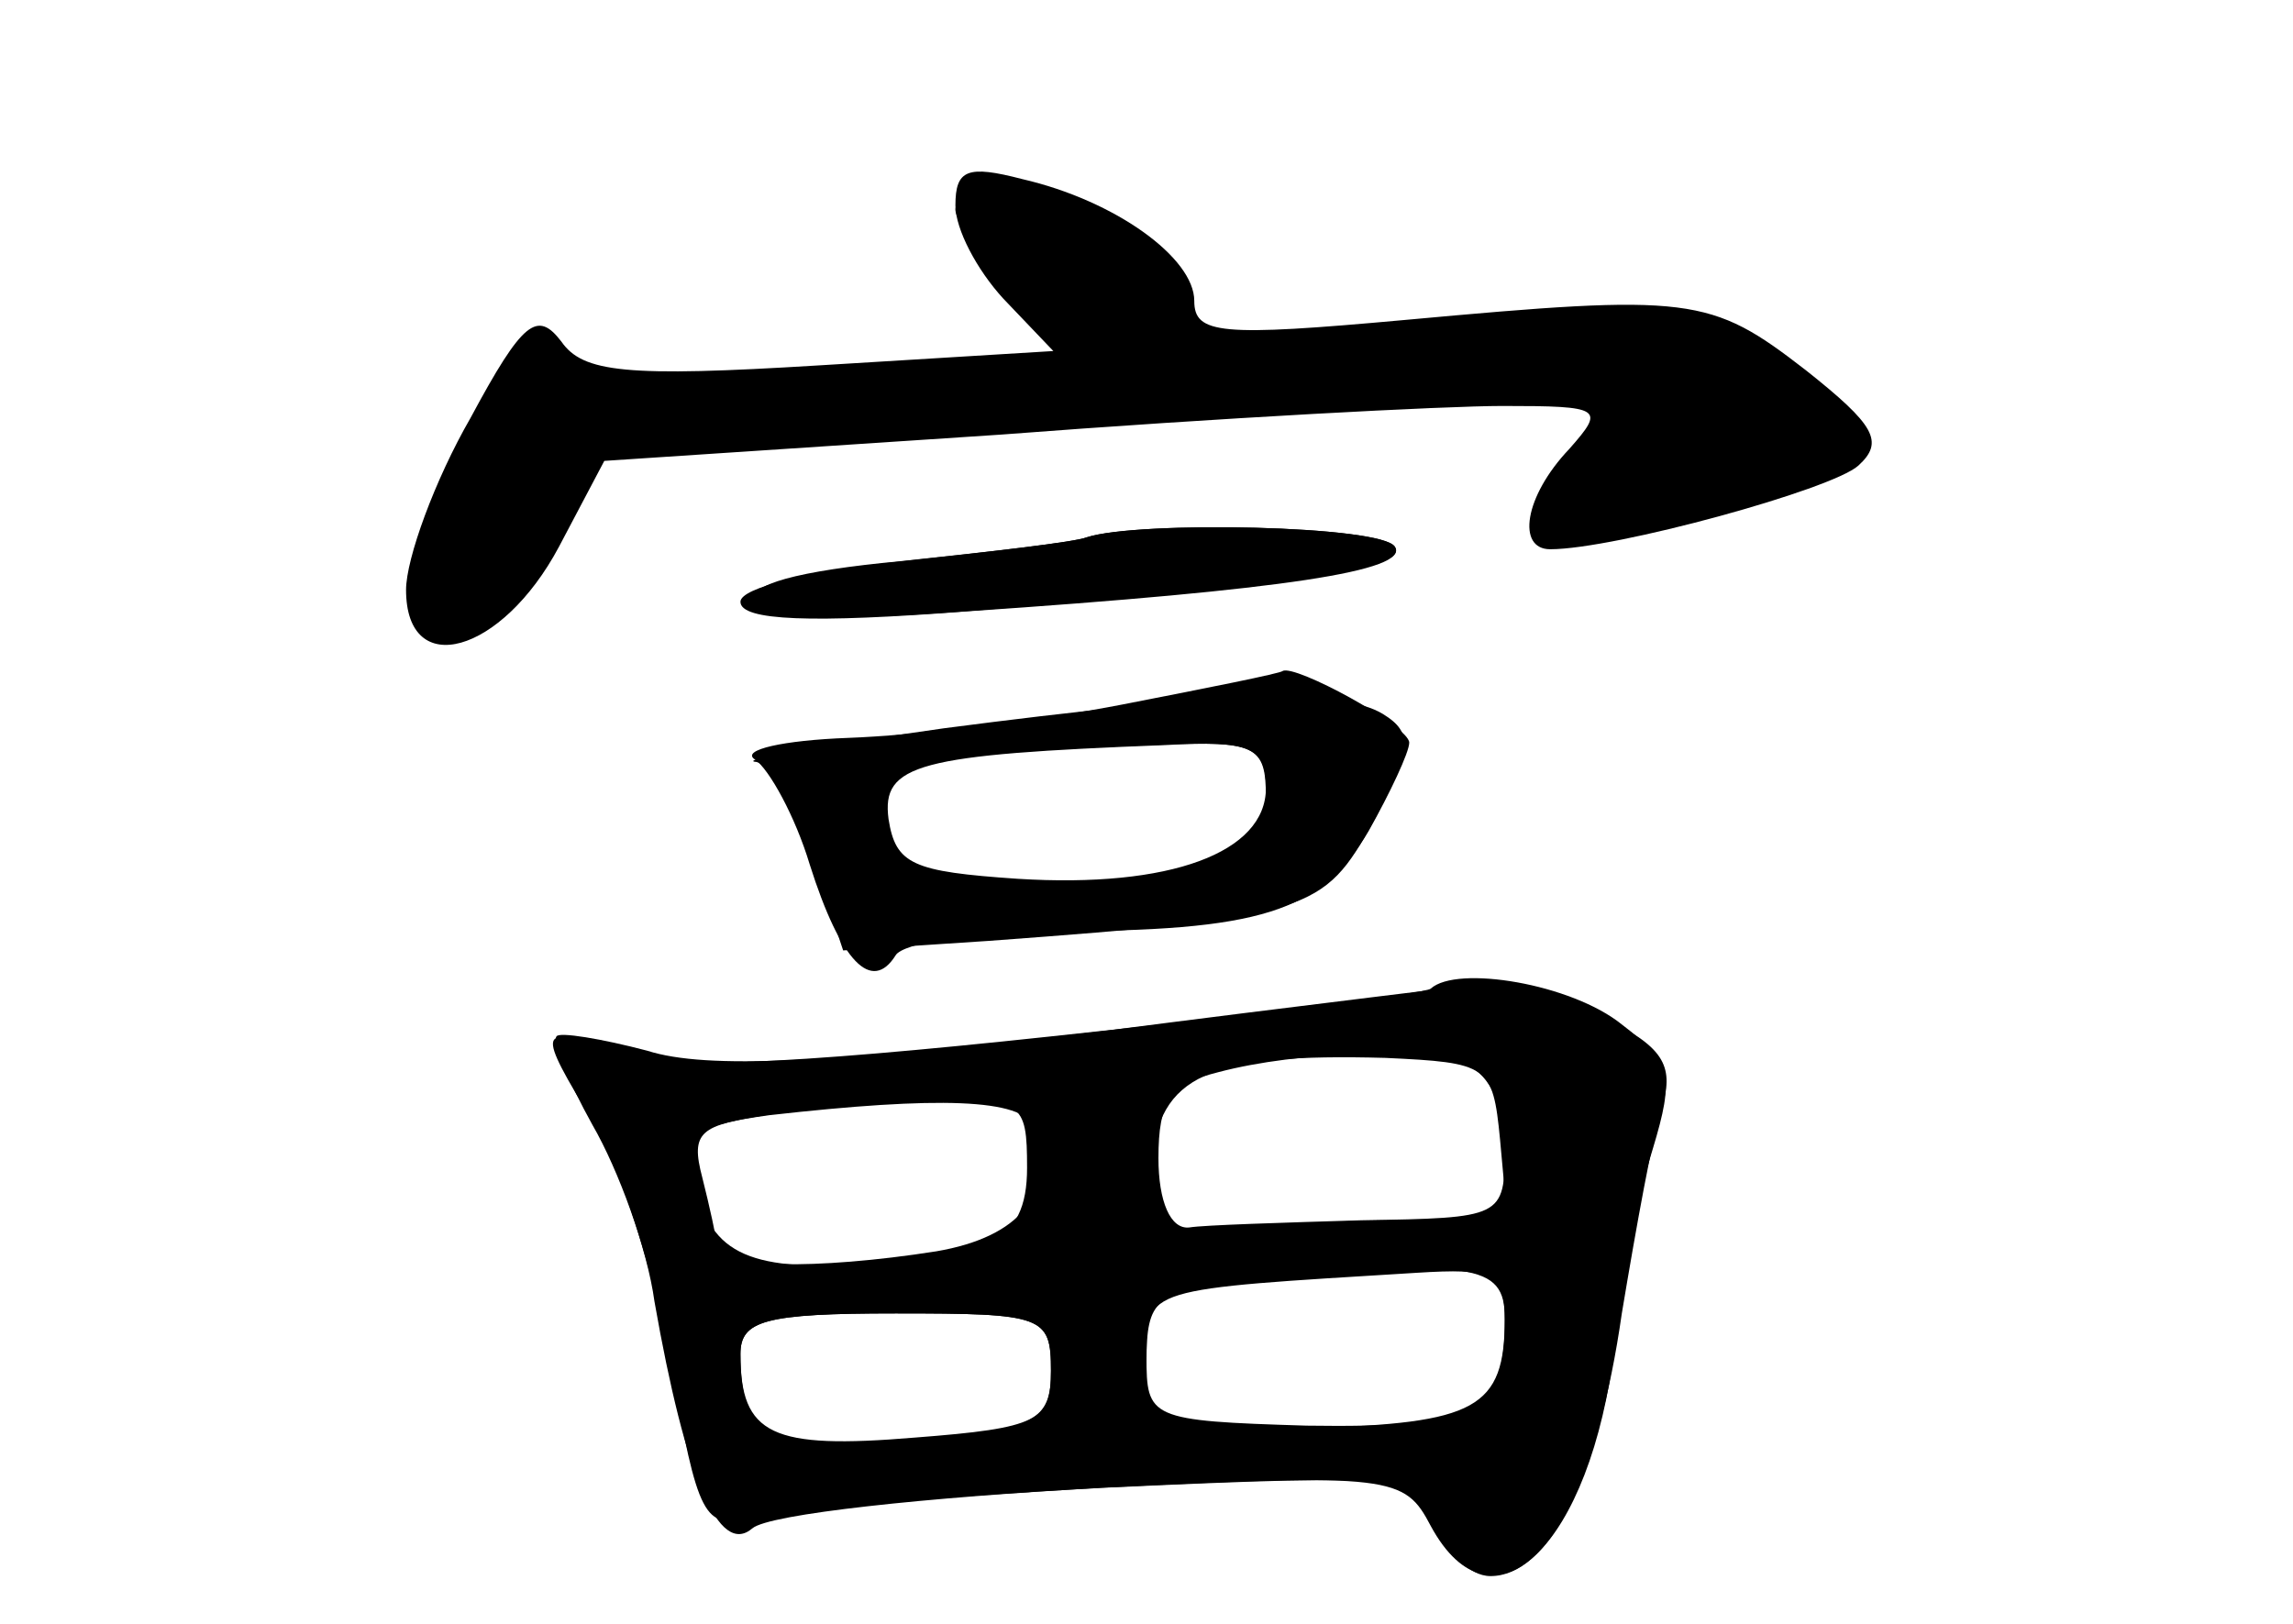 <?xml version="1.0" standalone="no"?>
<!DOCTYPE svg PUBLIC "-//W3C//DTD SVG 20010904//EN"
 "http://www.w3.org/TR/2001/REC-SVG-20010904/DTD/svg10.dtd">
<svg version="1.0" xmlns="http://www.w3.org/2000/svg"
 width="96pt" height="68pt" viewBox="0 0 96 68"
 preserveAspectRatio="xMidYMid meet">
<g transform="translate(0,68) scale(0.1,-0.1)" fill="#000000" stroke="none">
<g id="part-0" class="char-part">
  <path d="M400 594 c0 -10 9 -27 20 -39 l21 -22 -98 -6 c-81 -5 -99 -3 -108 10
-10 13 -16 9 -38 -32 -15 -26 -27 -59 -27 -72 0 -38 40 -27 64 18 l19 36 166
11 c91 7 186 12 210 12 42 0 43 -1 28 -18 -19 -20 -22 -42 -8 -42 27 0 118 25
129 35 11 10 7 17 -22 40 -40 31 -48 32 -168 21 -77 -7 -88 -6 -88 8 0 18 -33
42 -72 51 -23 6 -28 4 -28 -11z"/>
  <path d="M455 455 c-5 -2 -40 -6 -78 -10 -43 -4 -65 -10 -61 -17 5 -7 35 -8
88 -4 140 11 186 18 180 27 -5 9 -108 11 -129 4z"/>
  <path d="M395 375 c-49 -7 -85 -13 -79 -14 6 0 17 -19 24 -40 l13 -39 61 4
c135 10 140 12 161 50 16 30 17 37 4 45 -18 11 -69 9 -184 -6z m135 -29 c0
-18 -7 -25 -31 -30 -51 -10 -114 -7 -127 6 -32 32 -8 42 111 46 43 2 47 0 47
-22z"/>
  <path d="M599 266 c-2 -2 -74 -11 -159 -20 -112 -12 -164 -14 -183 -7 -32 12
-33 11 -8 -30 11 -18 25 -63 32 -101 11 -63 14 -69 33 -63 12 3 78 8 147 12
122 6 127 5 138 -16 26 -48 67 -8 77 75 3 27 10 64 16 83 9 30 8 36 -13 52
-21 17 -69 25 -80 15z m15 -32 c10 -4 16 -18 16 -35 0 -29 -1 -29 -60 -30 -33
-1 -66 -2 -72 -3 -8 -1 -13 11 -13 29 0 24 5 31 25 36 34 9 85 10 104 3z
m-184 -43 c0 -32 -17 -41 -86 -41 -40 0 -53 12 -54 52 0 8 38 14 98 17 40 1
42 0 42 -28z m200 -64 c0 -39 -12 -45 -83 -44 -66 2 -67 3 -67 29 0 29 -1 28
113 35 32 2 37 0 37 -20z m-190 -21 c0 -21 -5 -24 -57 -28 -60 -5 -73 1 -73
35 0 14 10 17 65 17 62 0 65 -1 65 -24z"/>
</g>
<g id="part-1" class="char-part">
  <path d="M400 592 c0 -4 11 -19 24 -33 l25 -27 -31 -6 c-52 -10 -173 -7 -185
5 -9 9 -19 -2 -40 -45 -24 -49 -25 -58 -13 -66 11 -7 21 -3 38 16 12 14 22 32
22 40 0 8 5 14 12 14 6 0 101 7 210 16 110 9 202 13 205 10 4 -3 0 -17 -7 -31
-7 -14 -11 -26 -9 -28 10 -8 129 26 129 36 0 7 -17 23 -37 36 -33 21 -43 22
-112 16 -42 -3 -91 -9 -108 -12 -28 -4 -33 -2 -33 15 0 12 -10 28 -22 36 -23
17 -68 22 -68 8z"/>
</g>
<g id="part-2" class="char-part">
  <path d="M455 455 c-5 -2 -40 -6 -77 -10 -38 -4 -68 -11 -68 -17 0 -8 30 -9
95 -4 133 9 185 17 179 27 -5 9 -107 11 -129 4z"/>
</g>
<g id="part-3" class="char-part">
  <path d="M470 385 c-36 -7 -87 -13 -115 -14 -27 -1 -45 -5 -39 -9 6 -4 17 -24
23 -44 13 -41 26 -54 36 -38 3 5 32 10 64 10 89 0 114 8 134 42 9 16 17 33 17
37 0 7 -48 33 -53 30 -1 -1 -31 -7 -67 -14z m60 -35 c0 -27 -40 -42 -104 -38
-44 3 -51 6 -54 25 -3 23 12 27 116 31 36 2 42 -1 42 -18z"/>
</g>
<g id="part-4" class="char-part">
  <path d="M460 248 c-112 -13 -164 -16 -189 -8 -19 5 -37 8 -38 6 -2 -2 5 -19
15 -37 11 -19 23 -52 26 -74 13 -74 27 -107 41 -95 7 6 73 13 147 17 132 6
135 5 141 -16 3 -11 12 -21 21 -21 24 0 45 40 55 110 6 36 13 75 17 87 5 17 0
25 -25 37 -16 9 -36 15 -43 15 -7 -1 -83 -10 -168 -21z m168 -45 l3 -33 -48
-1 c-26 0 -61 -3 -76 -5 -27 -5 -28 -3 -25 28 3 38 24 47 98 45 43 -2 45 -3
48 -34z m-195 5 c9 -28 -6 -46 -41 -52 -51 -8 -92 -7 -92 2 0 4 -3 17 -6 29
-5 19 -1 22 28 26 71 8 106 7 111 -5z m197 -80 c0 -38 -12 -44 -82 -46 l-68
-1 0 29 c0 26 4 29 38 33 99 10 112 8 112 -15z m-190 -22 c0 -21 -6 -24 -56
-31 -59 -7 -74 0 -74 38 0 14 10 17 65 17 62 0 65 -1 65 -24z"/>
</g>
</g>
</svg>